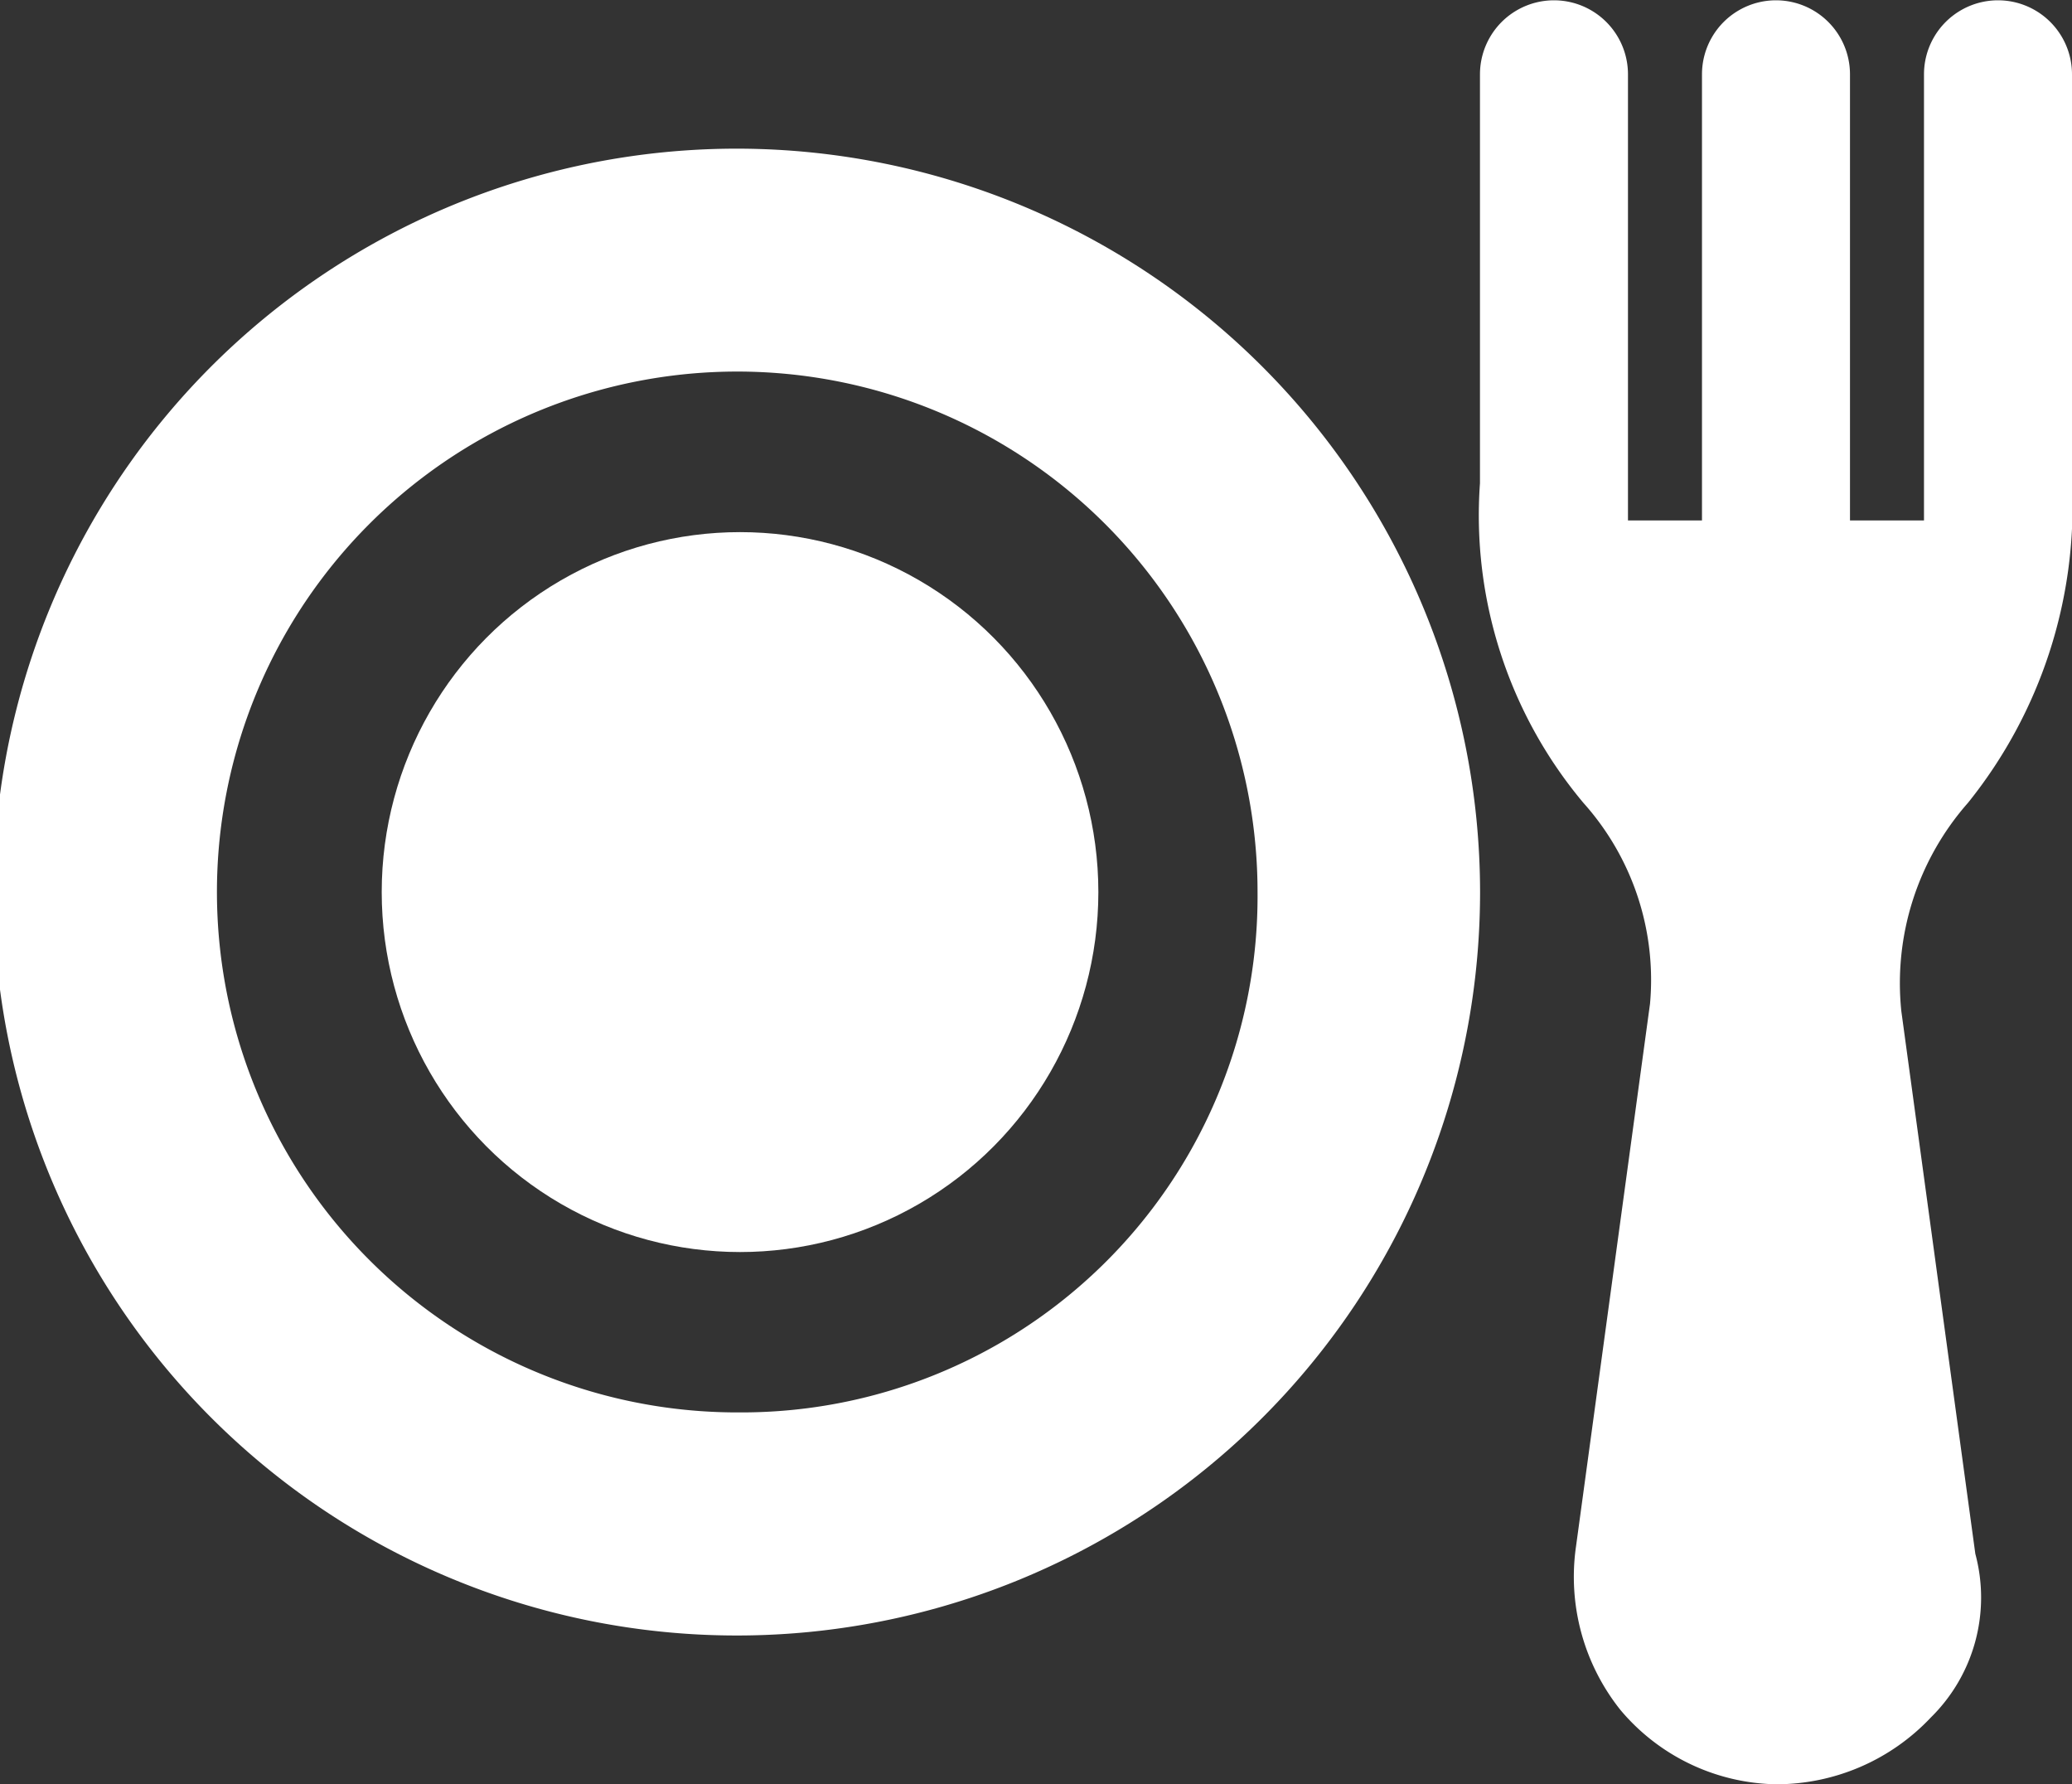 <svg id="_6613426_dinner_dish_food_fork_plate_icon" data-name="6613426_dinner_dish_food_fork_plate_icon" xmlns="http://www.w3.org/2000/svg" width="20.019" height="17.234" viewBox="0 0 20.019 17.234">
  <rect x="0" y="0" width="20.019" height="17.234" fill="#333333" stroke="none"/>
  <ellipse id="Ellipse_34" data-name="Ellipse 34" cx="3.462" cy="3.477" rx="3.462" ry="3.477" transform="translate(3.688 5.14)" fill="#fff"/>
  <path id="Path_9694" data-name="Path 9694" d="M9.15,6a7.181,7.181,0,1,0,7.15,7.181A7.186,7.186,0,0,0,9.15,6Zm0,12.207a5.027,5.027,0,1,1,5-5.027A4.985,4.985,0,0,1,9.15,18.207Z" transform="translate(-2 -4.564)" fill="#fff"/>
  <path id="Path_9695" data-name="Path 9695" d="M27.72,8.668V4.718a.715.715,0,1,0-1.43,0V9.027h-.715V4.718a.715.715,0,1,0-1.43,0V9.027H23.43V4.718a.715.715,0,1,0-1.43,0V8.668a4.321,4.321,0,0,0,1,3.088,2.562,2.562,0,0,1,.643,1.939l-.715,5.242a2.062,2.062,0,0,0,.429,1.58,2.009,2.009,0,0,0,1.5.718,2.053,2.053,0,0,0,1.5-.646,1.625,1.625,0,0,0,.429-1.58l-.715-5.242a2.634,2.634,0,0,1,.643-2.011A4.571,4.571,0,0,0,27.72,8.668Z" transform="translate(-7.701 -4)" fill="#fff"/>
</svg>
